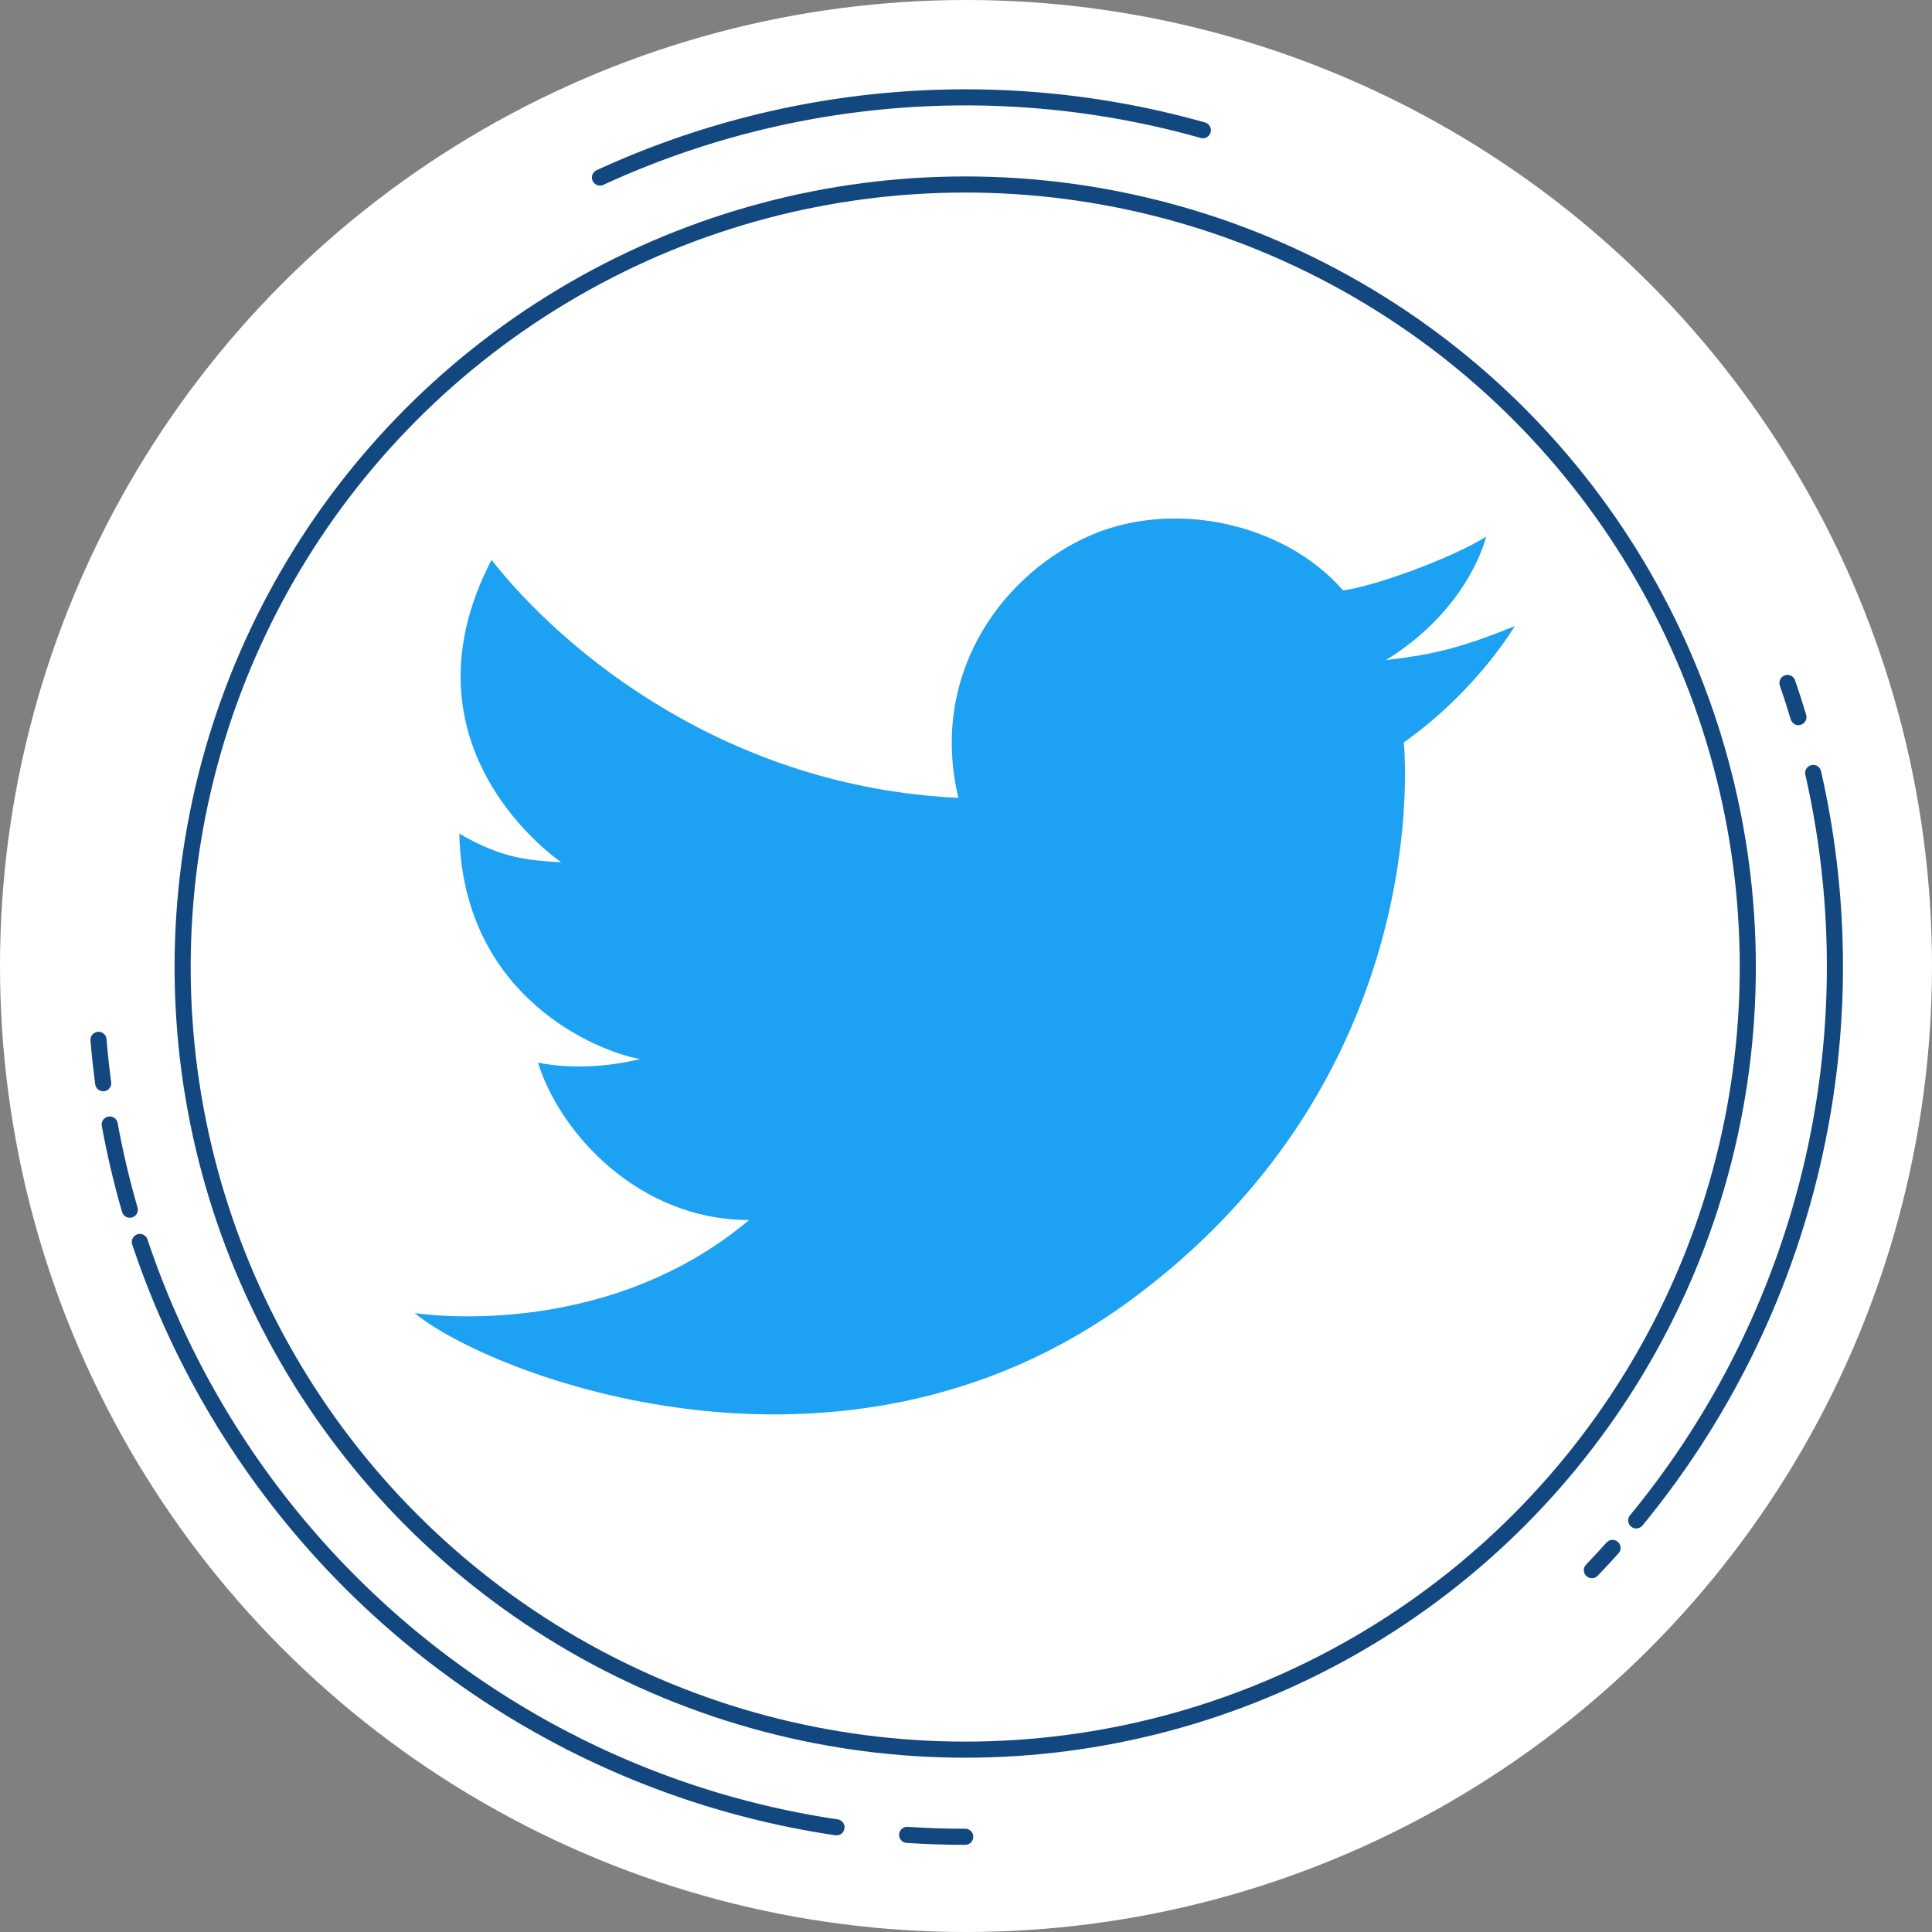 <svg xmlns="http://www.w3.org/2000/svg" viewBox="0 0 1080 1080"><rect x="0" y="0" width="1080" height="1080" fill="#808080" stroke="none"/><defs><style>.cls-1{fill:#fff;}.cls-2{fill:none;stroke:#13477f;stroke-linecap:round;stroke-linejoin:round;stroke-width:9px;}.cls-3{fill:#1da1f2;}</style></defs><title>Twitter</title><g id="Capa_2" data-name="Capa 2"><g id="Capa_1-2" data-name="Capa 1"><circle class="cls-1" cx="540" cy="540" r="540"/><circle class="cls-2" cx="539.56" cy="540.6" r="437.47"/><path class="cls-2" d="M467.6,1021.48A482.78,482.78,0,0,1,319,974"/><path class="cls-2" d="M539.56,1026.77q-16.37,0-32.46-1.06"/><path class="cls-2" d="M901.42,865.3q-5.67,6.32-11.55,12.43"/><path class="cls-2" d="M1013.58,432.09a487.29,487.29,0,0,1-98.91,417.82"/><path class="cls-2" d="M999.2,381.78q3.27,9.47,6.15,19.08"/><path class="cls-2" d="M335.39,99.25a488.25,488.25,0,0,1,337-26.46"/><path class="cls-2" d="M57.69,605.54q-1.61-12-2.62-24.28"/><path class="cls-2" d="M72.56,676.22a481.9,481.9,0,0,1-11.22-47.61"/><path class="cls-2" d="M319,974A487.65,487.65,0,0,1,78.18,694.27"/><path class="cls-3" d="M231.75,734s105,17,187-52c-62,0-106-49-118-88,0,0,25,6,57-2-23-4-99-34-101-126,24,14,39,15,57,16,0,0-94-63-39-169,41,52,132,127,261,133-16-67,22-122,70-145s112-9,145,29c17-2,61-18,80-30,0,0-9,40-56,69,25-3,40-6,72-19,0,0-21,36-62,65,2,23,9,193-153,312S272.75,768,231.75,734Z"/></g></g></svg>